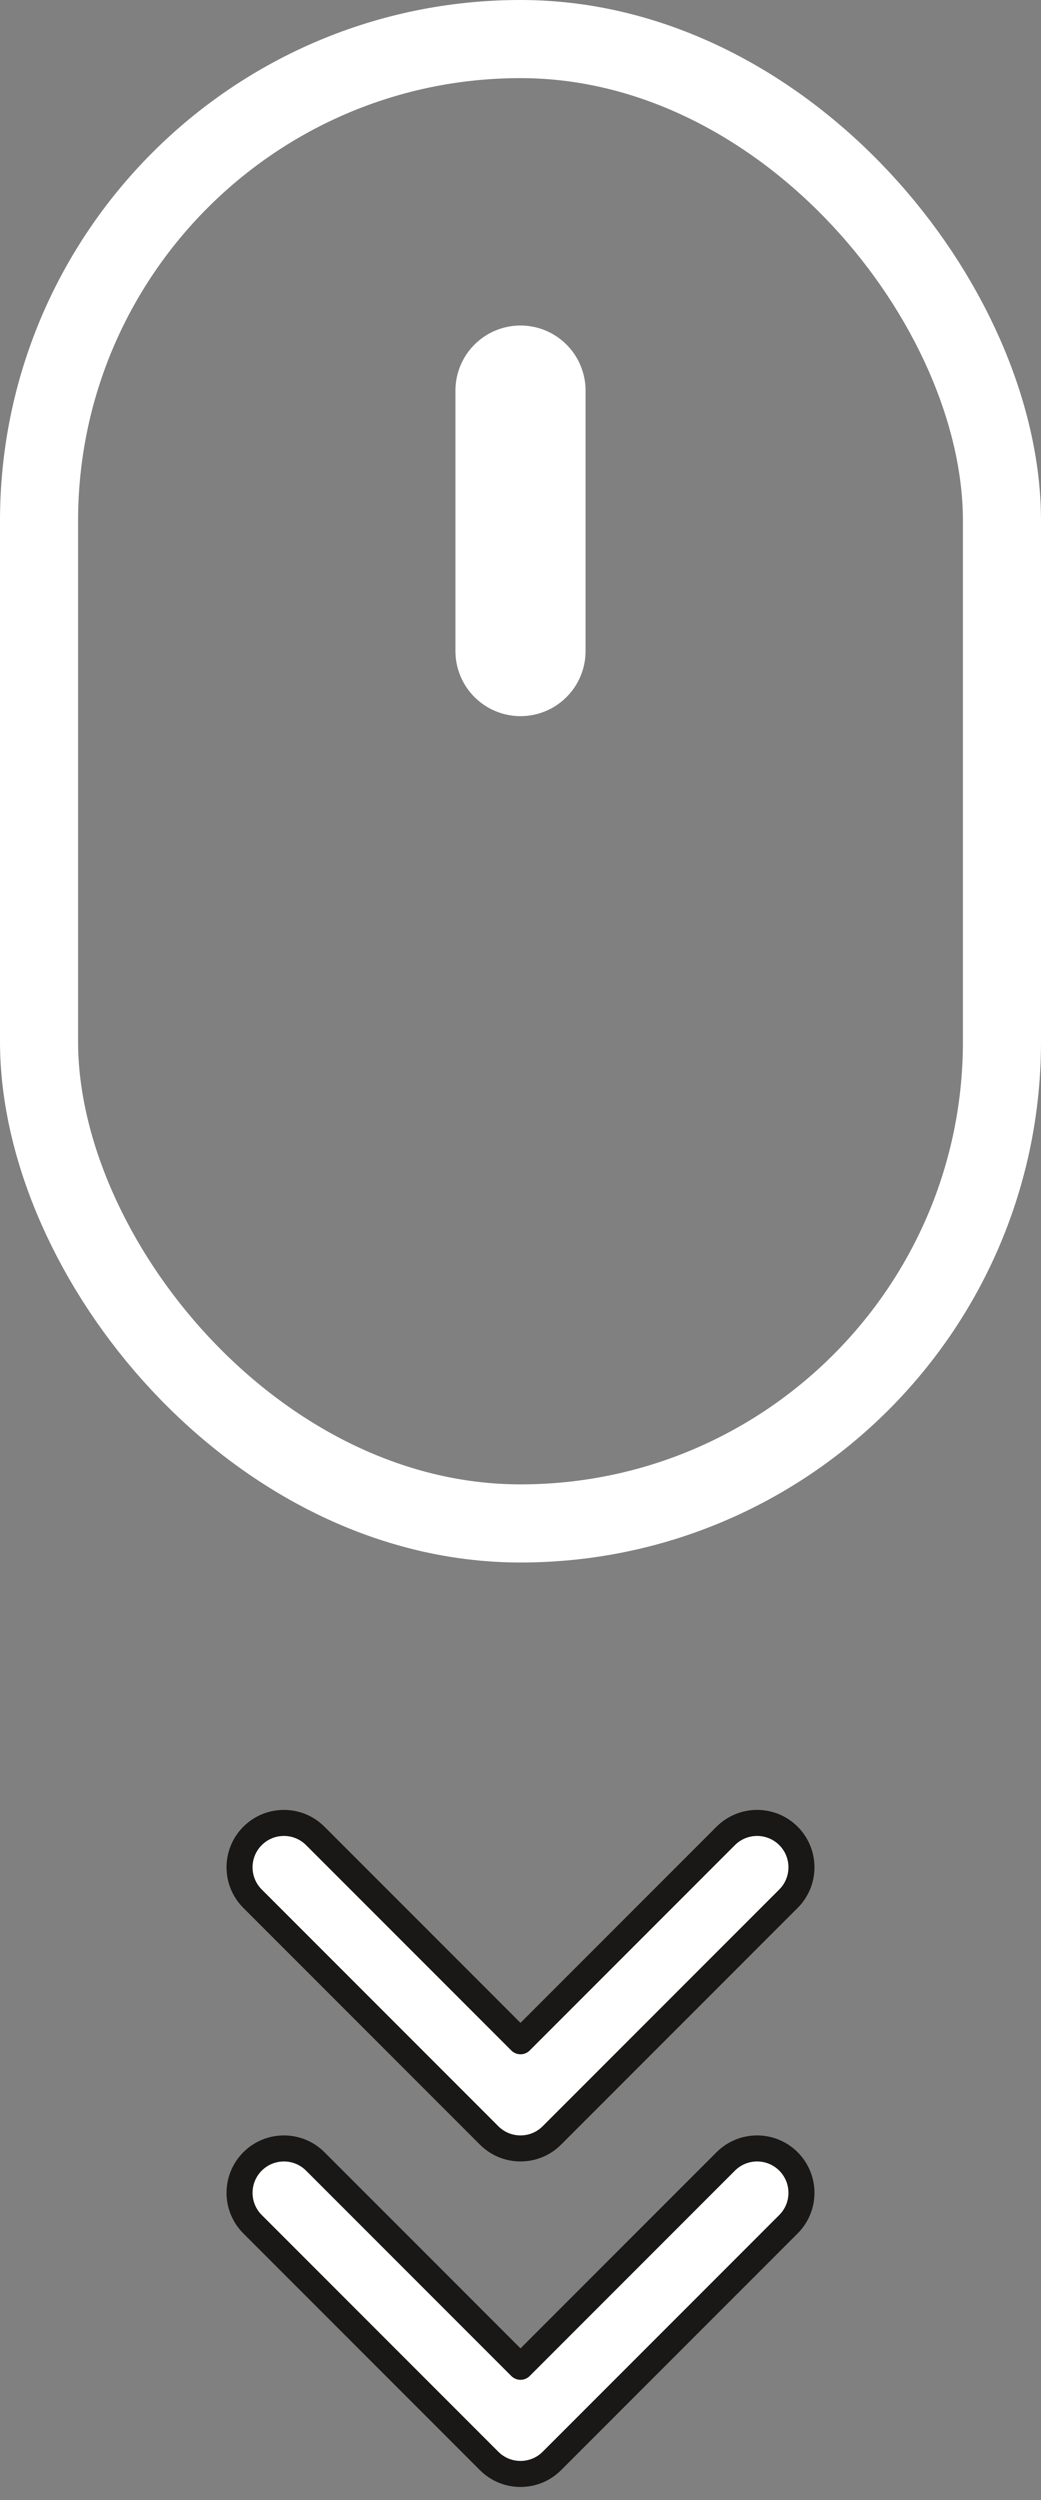 <svg width="40" height="96" viewBox="0 0 40 96" fill="none" xmlns="http://www.w3.org/2000/svg">
<rect x="0" y="0" width="40" height="96" fill="#808080" stroke="none"/>
<rect x="1.5" y="1.5" width="37" height="57" rx="18.5" stroke="white" stroke-width="3"/>
<path d="M20 15V25" stroke="white" stroke-width="5" stroke-linecap="round"/>
<path fill-rule="evenodd" clip-rule="evenodd" d="M30.296 70.499C30.962 71.165 30.962 72.244 30.296 72.91L21.205 82.001C20.54 82.666 19.46 82.666 18.795 82.001L9.704 72.91C9.038 72.244 9.038 71.165 9.704 70.499C10.37 69.834 11.449 69.834 12.114 70.499L20 78.385L27.886 70.499C28.551 69.834 29.631 69.834 30.296 70.499Z" fill="white" stroke="#191817" stroke-linecap="round" stroke-linejoin="round"/>
<path fill-rule="evenodd" clip-rule="evenodd" d="M30.296 82.999C30.962 83.665 30.962 84.744 30.296 85.41L21.205 94.501C20.54 95.166 19.46 95.166 18.795 94.501L9.704 85.41C9.038 84.744 9.038 83.665 9.704 82.999C10.37 82.334 11.449 82.334 12.114 82.999L20 90.885L27.886 82.999C28.551 82.334 29.631 82.334 30.296 82.999Z" fill="white" stroke="#191817" stroke-linecap="round" stroke-linejoin="round"/>
</svg>
